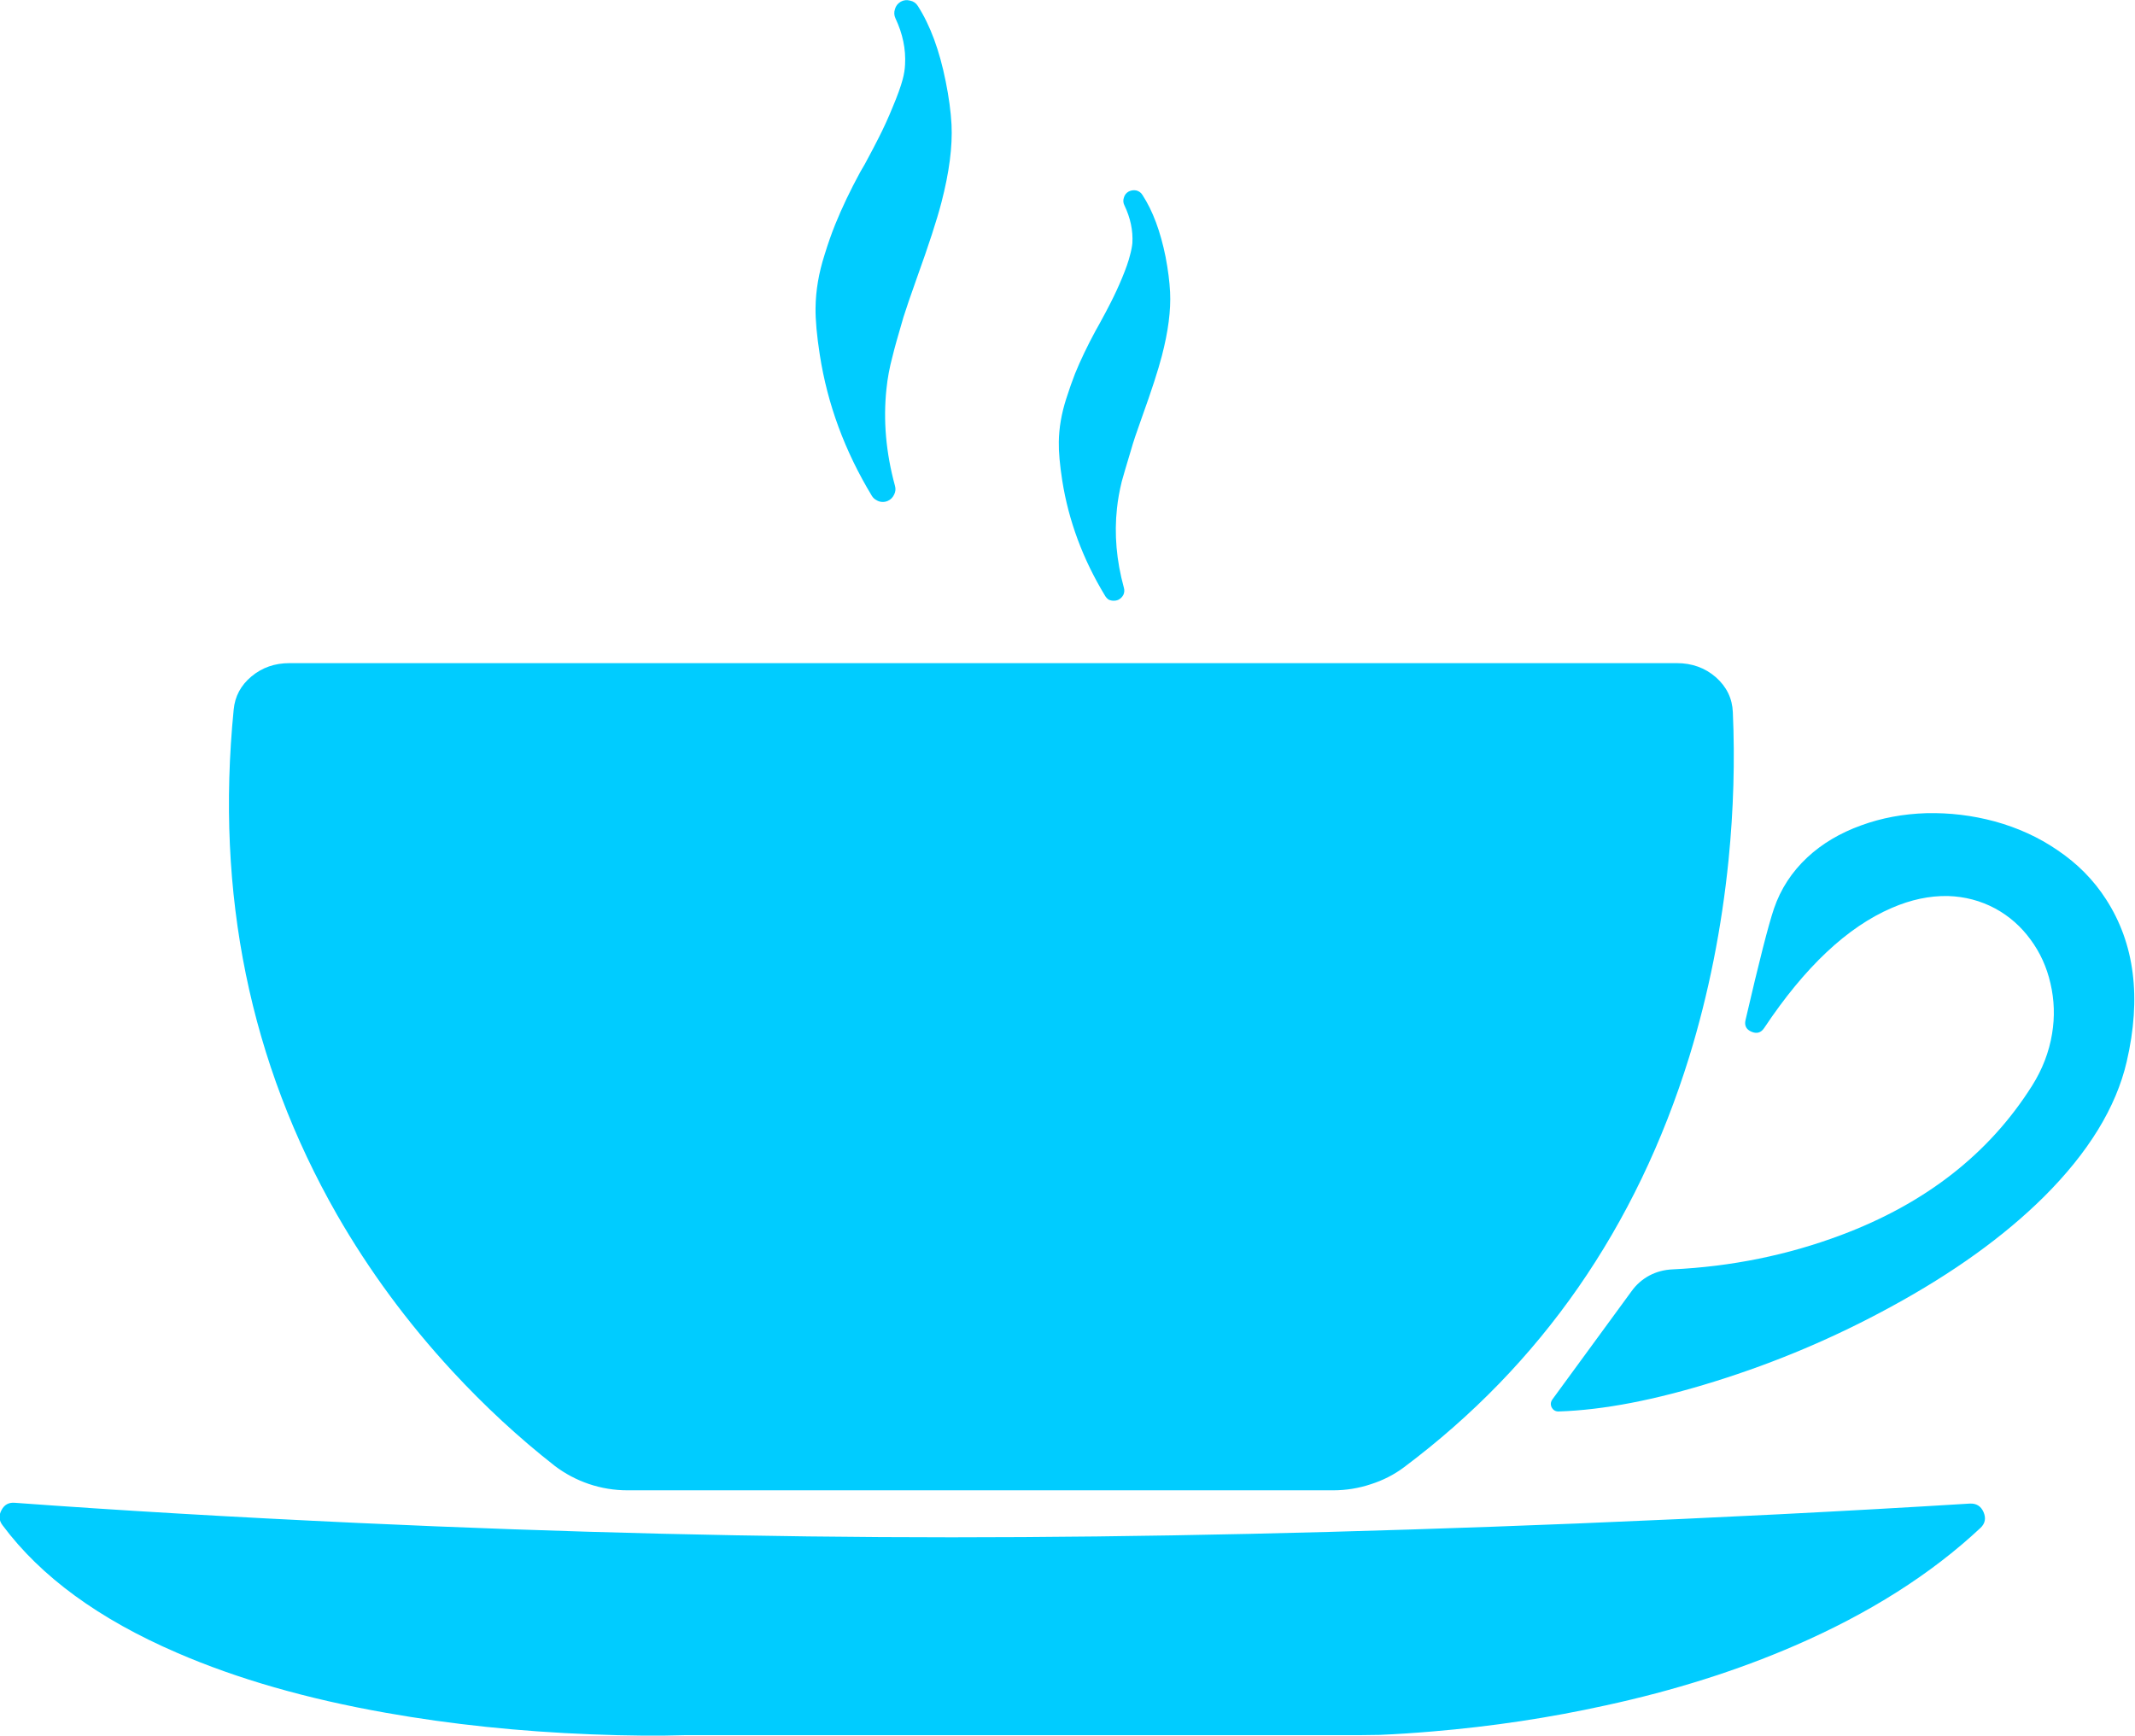 
<svg xmlns="http://www.w3.org/2000/svg" version="1.1" xmlns:xlink="http://www.w3.org/1999/xlink" preserveAspectRatio="none" x="0px" y="0px" width="246px" height="200px" viewBox="0 0 246 200">
<defs>
<g id="Layer0_0_FILL">
<path fill="#00CCFF" stroke="none" d="
M 221.75 473.65
Q 220.05 473.5 219.25 475 218.4 476.55 219.45 477.9 230.25 492.4 252.3 501.9 269.25 509.25 291.65 513.2 309.95 516.45 330.3 517.25 340.6 517.65 347.95 517.4
L 475 517.4
Q 475.05 517.4 478.75 517.35 483.45 517.15 488.7 516.7 505.4 515.3 521.25 511.8 540.6 507.6 556.85 500.55 577.85 491.45 591.8 478.4 593.15 477.15 592.4 475.4 591.65 473.7 589.8 473.8 555 475.95 515.8 477.55 451.45 480.15 398.1 480.15 344.75 480.15 286.45 477.45 250.95 475.8 221.75 473.65
M 559.25 352.1
Q 554.85 356.2 552.95 361.75 551.4 366.3 547.6 382.7 547.2 384.3 548.7 384.95 550.2 385.6 551.1 384.25 562.55 367.05 575.1 361.65 580.5 359.3 585.7 359.4 590.5 359.55 594.6 361.75 598.55 363.9 601.25 367.6 603.95 371.25 605 375.85 606.1 380.55 605.3 385.35 604.45 390.5 601.55 395.1 589.45 414.3 565.55 423.25 550.5 428.9 533.85 429.7 531.5 429.8 529.5 430.85 527.45 431.95 526.1 433.85
L 511.25 454.15
Q 510.7 454.9 511.1 455.7 511.55 456.5 512.45 456.45 525 456.05 541.8 450.8 559.15 445.4 575.05 436.7 592.5 427.2 603.75 416.05 616.35 403.5 619.35 390.6 623.55 372.5 615.45 360 611.95 354.55 606.3 350.75 601.05 347.15 594.5 345.35 588.2 343.65 581.65 343.8 575.1 344 569.35 346.1 563.4 348.25 559.25 352.1
M 542 318.2
Q 538.95 315.55 534.65 315.55
L 273.45 315.55
Q 269.3 315.55 266.3 318.05 263.3 320.55 262.95 324.3 257.8 376.35 282.4 419.4 291.45 435.15 304.1 448.85 313.25 458.75 323.4 466.7 326.3 468.9 329.8 470.1 333.35 471.3 337.1 471.3
L 469.95 471.3
Q 473.6 471.3 477.05 470.15 480.5 469.05 483.3 466.95 522.05 437.9 537 389.65 542.45 371.9 544.4 352.55 545.8 338.45 545.2 324.8 545.05 320.9 542 318.2
M 430.55 227.9
Q 430.3 228.65 430.65 229.35 432.35 232.9 432.15 236.45 432.05 237.5 431.7 238.75 431.3 240.4 430.2 243.05 429.2 245.45 428.05 247.7 427.3 249.2 425.9 251.75
L 425.2 253
Q 422.9 257.25 421.35 261.05 420.55 263.1 419.7 265.75 418.35 269.95 418.3 273.9 418.25 276.7 418.95 281.2 420.75 292.55 427 302.85 427.25 303.3 427.7 303.6 428.15 303.8 428.65 303.8 429.1 303.8 429.45 303.65 430.1 303.35 430.45 302.7 430.75 302.05 430.55 301.35 428.45 293.7 429.25 286.4 429.5 284 430.15 281.35 430.6 279.7 431.9 275.4 432.45 273.4 433.95 269.25 436.65 261.75 437.7 257.7 439.5 250.8 439.25 245.7 439.1 242.7 438.4 239.05 436.95 231.85 434.05 227.4 433.65 226.75 432.9 226.55 432.15 226.4 431.45 226.75 430.75 227.15 430.55 227.9
M 387.45 192.4
Q 387.15 193.3 387.55 194.15 389.6 198.5 389.35 202.85 389.3 204.15 388.9 205.65 388.35 207.7 387 210.9 385.8 213.85 384.4 216.6 383.5 218.4 381.8 221.55
L 380.9 223.1
Q 378.1 228.25 376.2 232.95 375.15 235.55 374.2 238.65 372.55 243.8 372.5 248.65 372.45 252.05 373.3 257.5 375.45 271.4 383.1 284.05 383.4 284.55 383.95 284.85 384.5 285.2 385.15 285.2 385.65 285.2 386.1 285 386.9 284.65 387.3 283.8 387.7 283 387.45 282.15 384.9 272.8 385.85 263.9 386.15 260.9 387 257.75 387.5 255.65 389.05 250.4 389.75 248.15 391.6 242.95 394.9 233.8 396.2 228.8 398.4 220.35 398.1 214.15 397.9 210.45 397 206 395.25 197.25 391.75 191.8 391.25 191 390.3 190.8 389.35 190.55 388.55 191 387.7 191.5 387.45 192.4 Z"/>
</g>
</defs>

<g transform="matrix( 0.612, 0, 0, 0.612, -134,-116.7) ">
<use xlink:href="#Layer0_0_FILL"/>
</g>
</svg>
